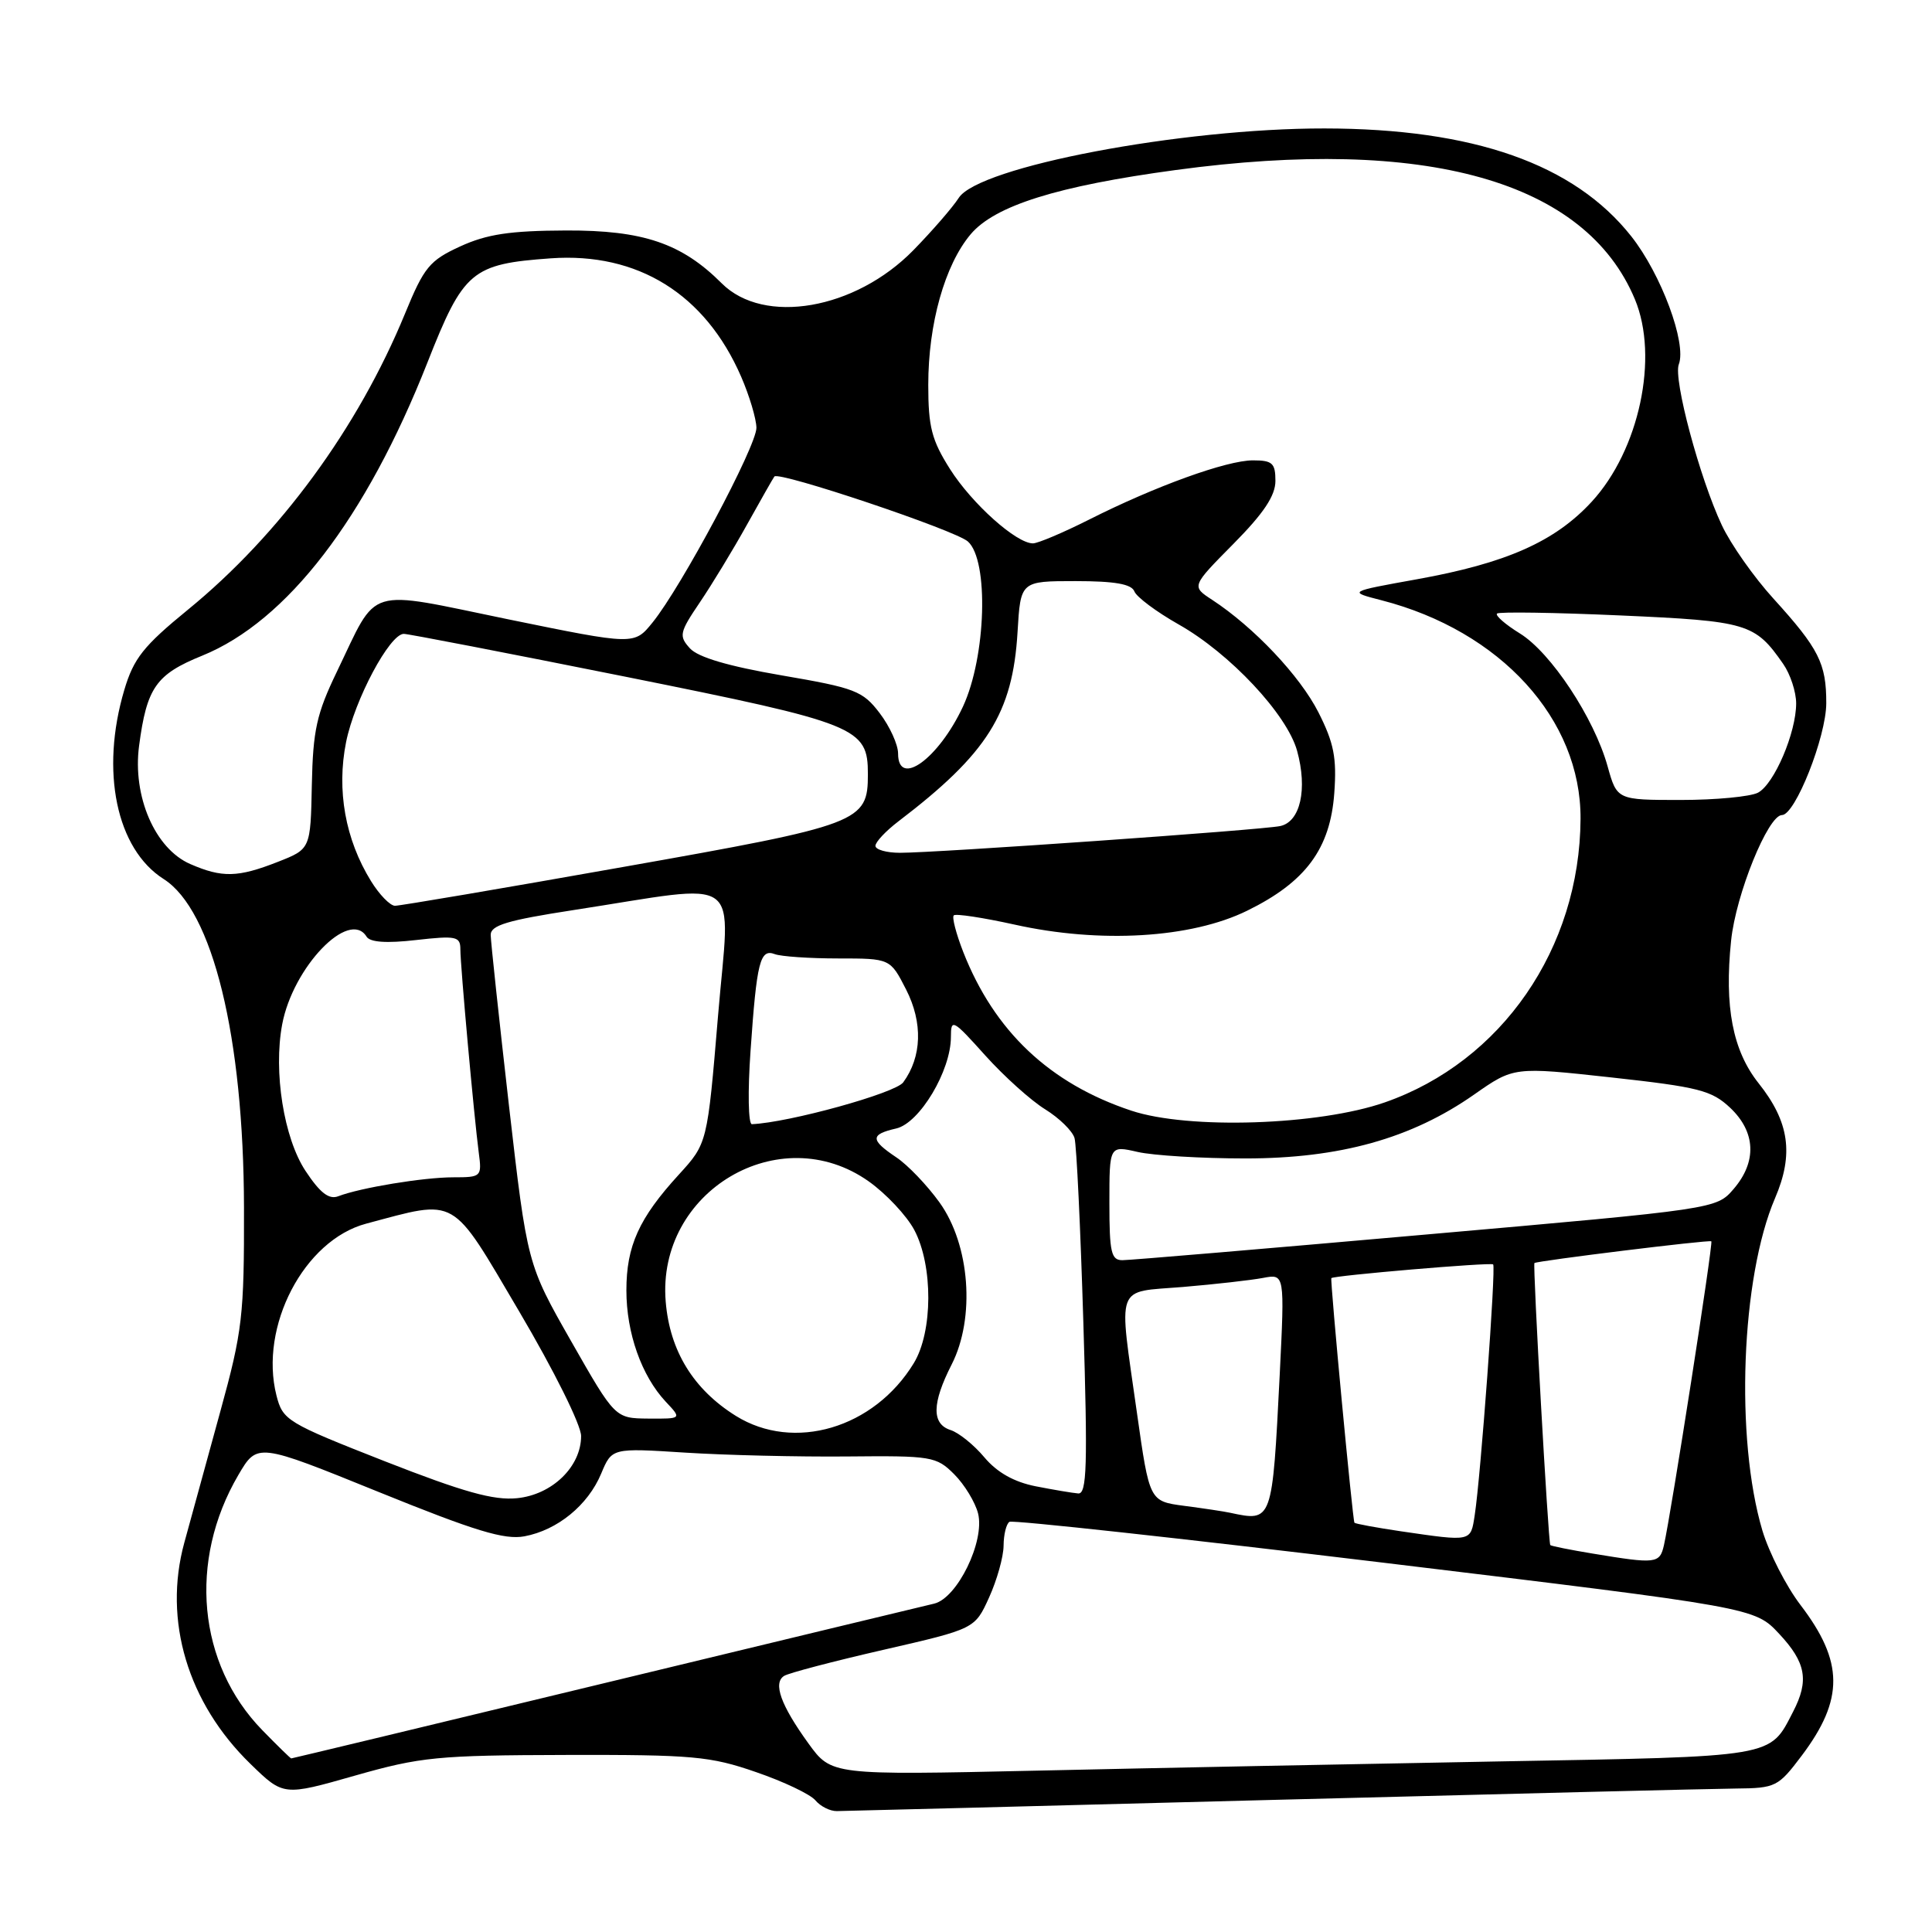 <?xml version="1.0" encoding="UTF-8" standalone="no"?>
<!DOCTYPE svg PUBLIC "-//W3C//DTD SVG 1.1//EN" "http://www.w3.org/Graphics/SVG/1.1/DTD/svg11.dtd" >
<svg xmlns="http://www.w3.org/2000/svg" xmlns:xlink="http://www.w3.org/1999/xlink" version="1.1" viewBox="0 0 256 256">
 <g >
 <path fill="currentColor"
d=" M 168.50 238.50 C 199.30 237.70 226.97 237.02 230.00 236.99 C 235.29 236.94 235.62 236.77 238.74 232.63 C 244.36 225.16 244.32 220.19 238.56 212.65 C 236.67 210.17 234.41 205.74 233.53 202.82 C 229.89 190.59 230.70 169.26 235.20 158.77 C 237.71 152.93 237.10 148.65 233.02 143.53 C 229.59 139.21 228.47 133.39 229.38 124.64 C 230.01 118.51 234.28 108.00 236.12 108.00 C 237.87 108.00 241.98 97.64 241.99 93.18 C 242.00 87.91 241.01 85.95 235.00 79.33 C 232.41 76.49 229.33 72.11 228.15 69.59 C 225.22 63.36 221.70 50.22 222.45 48.28 C 223.52 45.49 220.11 36.32 216.15 31.31 C 208.58 21.73 195.24 17.04 175.50 17.02 C 156.50 17.00 129.69 22.09 127.04 26.22 C 126.23 27.48 123.53 30.59 121.03 33.15 C 113.33 41.03 101.22 43.13 95.63 37.54 C 90.33 32.24 85.22 30.50 75.00 30.54 C 67.56 30.57 64.52 31.03 60.98 32.65 C 56.91 34.52 56.19 35.40 53.66 41.57 C 47.44 56.70 37.07 70.85 24.91 80.78 C 19.01 85.60 17.71 87.24 16.47 91.42 C 13.27 102.19 15.42 112.50 21.69 116.48 C 28.18 120.60 32.28 137.35 32.33 160.00 C 32.36 174.36 32.13 176.35 29.20 187.00 C 27.46 193.32 25.31 201.16 24.42 204.42 C 21.60 214.72 24.87 225.65 33.20 233.74 C 37.56 237.98 37.56 237.98 47.03 235.28 C 55.74 232.80 57.98 232.58 75.00 232.54 C 91.79 232.50 94.12 232.71 100.17 234.81 C 103.85 236.07 107.39 237.76 108.05 238.56 C 108.71 239.35 109.98 239.99 110.87 239.98 C 111.77 239.97 137.70 239.31 168.50 238.50 Z  M 107.12 231.01 C 103.46 225.95 102.39 222.99 103.91 222.06 C 104.52 221.68 110.46 220.12 117.10 218.60 C 129.17 215.83 129.17 215.83 131.06 211.67 C 132.10 209.38 132.97 206.29 132.98 204.81 C 132.99 203.33 133.34 201.91 133.76 201.65 C 134.17 201.39 156.56 203.84 183.51 207.09 C 232.50 213.01 232.50 213.01 235.75 216.49 C 239.31 220.30 239.73 222.68 237.60 226.80 C 234.44 232.92 235.53 232.74 198.50 233.40 C 179.80 233.74 152.28 234.28 137.34 234.62 C 110.17 235.22 110.17 235.22 107.12 231.01 Z  M 34.75 229.25 C 26.20 220.47 24.92 206.82 31.58 195.45 C 34.09 191.17 34.09 191.17 50.14 197.68 C 62.96 202.88 66.84 204.06 69.49 203.57 C 73.87 202.75 77.91 199.45 79.66 195.26 C 81.08 191.86 81.08 191.86 90.79 192.48 C 96.13 192.82 105.78 193.05 112.23 192.99 C 123.46 192.88 124.07 192.98 126.44 195.35 C 127.80 196.71 129.22 199.05 129.60 200.54 C 130.52 204.23 126.85 211.76 123.78 212.49 C 122.52 212.78 102.89 217.52 80.14 223.01 C 57.39 228.51 38.69 233.00 38.59 233.00 C 38.49 233.00 36.76 231.31 34.75 229.25 Z  M 211.06 205.86 C 208.08 205.37 205.54 204.86 205.42 204.73 C 205.16 204.43 203.08 167.58 203.32 167.36 C 203.65 167.07 226.50 164.25 226.76 164.48 C 227.03 164.70 221.43 200.57 220.48 204.75 C 219.92 207.20 219.44 207.25 211.06 205.86 Z  M 185.60 202.90 C 182.36 202.42 179.60 201.91 179.47 201.77 C 179.24 201.50 176.23 169.64 176.41 169.36 C 176.63 169.02 197.53 167.24 197.85 167.54 C 198.24 167.90 196.20 195.66 195.41 200.75 C 194.86 204.32 195.07 204.28 185.60 202.90 Z  M 163.00 200.45 C 162.18 200.27 159.43 199.86 156.90 199.53 C 152.31 198.92 152.31 198.92 150.65 187.21 C 148.20 169.83 147.66 171.28 156.75 170.53 C 161.01 170.17 165.79 169.63 167.37 169.33 C 170.23 168.79 170.23 168.79 169.57 182.14 C 168.58 201.70 168.61 201.65 163.00 200.45 Z  M 51.00 193.63 C 37.99 188.52 37.47 188.20 36.63 184.90 C 34.32 175.77 40.29 164.33 48.52 162.14 C 60.73 158.89 59.65 158.27 68.78 173.75 C 73.40 181.58 77.00 188.82 77.00 190.28 C 77.00 194.34 73.17 198.06 68.50 198.52 C 65.41 198.83 61.42 197.71 51.00 193.63 Z  M 137.23 196.94 C 134.36 196.37 132.12 195.11 130.43 193.10 C 129.05 191.45 127.03 189.83 125.96 189.49 C 123.43 188.68 123.48 185.94 126.10 180.80 C 129.25 174.62 128.53 164.94 124.49 159.33 C 122.85 157.05 120.28 154.36 118.76 153.35 C 115.30 151.03 115.30 150.32 118.75 149.53 C 121.85 148.82 126.00 141.89 126.00 137.40 C 126.00 134.93 126.26 135.07 130.54 139.84 C 133.04 142.62 136.62 145.84 138.49 146.99 C 140.36 148.15 142.11 149.86 142.38 150.80 C 142.65 151.73 143.17 162.74 143.55 175.25 C 144.13 194.23 144.02 197.98 142.87 197.89 C 142.12 197.83 139.58 197.40 137.23 196.94 Z  M 97.50 187.61 C 91.88 184.10 88.75 179.01 88.21 172.48 C 86.99 157.86 103.32 148.18 115.11 156.54 C 117.41 158.17 120.13 161.07 121.15 162.98 C 123.65 167.70 123.62 176.47 121.08 180.63 C 115.82 189.26 105.19 192.40 97.50 187.61 Z  M 75.68 177.72 C 69.86 167.50 69.86 167.50 67.44 146.50 C 66.12 134.95 65.03 124.77 65.02 123.89 C 65.00 122.61 67.22 121.94 75.92 120.60 C 98.95 117.06 96.74 115.45 95.14 134.64 C 93.73 151.50 93.73 151.50 89.95 155.64 C 84.67 161.41 83.00 165.10 83.00 170.98 C 83.00 176.64 85.01 182.31 88.22 185.74 C 90.35 188.00 90.35 188.00 85.92 187.97 C 81.50 187.93 81.50 187.93 75.68 177.72 Z  M 147.00 159.39 C 147.00 151.78 147.00 151.78 150.75 152.64 C 152.81 153.11 159.22 153.50 165.00 153.50 C 177.54 153.50 187.02 150.85 195.32 145.04 C 200.59 141.35 200.59 141.35 213.55 142.77 C 225.08 144.04 226.80 144.48 229.25 146.78 C 232.65 149.99 232.82 153.93 229.72 157.54 C 227.43 160.20 227.43 160.20 188.97 163.58 C 167.81 165.45 149.71 166.98 148.75 166.98 C 147.24 167.00 147.00 165.98 147.00 159.39 Z  M 40.48 155.15 C 37.61 150.80 36.21 142.03 37.39 135.74 C 38.81 128.15 46.27 120.39 48.57 124.11 C 49.03 124.86 51.22 125.01 55.13 124.56 C 60.44 123.96 61.00 124.08 61.00 125.78 C 61.00 127.98 62.82 148.03 63.44 152.75 C 63.86 155.92 63.78 156.00 60.07 156.00 C 56.13 156.00 47.75 157.38 44.82 158.51 C 43.59 158.98 42.41 158.07 40.48 155.15 Z  M 99.45 139.25 C 100.27 127.41 100.71 125.68 102.67 126.43 C 103.49 126.74 107.27 127.00 111.06 127.00 C 117.96 127.00 117.96 127.00 120.07 131.13 C 122.30 135.51 122.16 140.03 119.68 143.42 C 118.63 144.85 104.59 148.74 99.63 148.96 C 99.15 148.98 99.07 144.63 99.45 139.25 Z  M 149.91 147.17 C 139.09 143.58 131.75 136.64 127.63 126.13 C 126.69 123.72 126.12 121.54 126.38 121.29 C 126.63 121.04 130.25 121.59 134.42 122.51 C 145.76 125.04 157.84 124.32 165.26 120.67 C 173.01 116.87 176.27 112.47 176.80 105.08 C 177.14 100.41 176.75 98.44 174.70 94.39 C 172.25 89.56 166.16 83.11 160.60 79.47 C 157.87 77.69 157.87 77.69 163.44 72.06 C 167.45 68.01 169.00 65.68 169.00 63.72 C 169.00 61.37 168.60 61.00 166.02 61.00 C 162.54 61.00 153.06 64.43 144.27 68.87 C 140.85 70.59 137.52 72.00 136.87 72.00 C 134.66 72.00 128.80 66.75 125.89 62.17 C 123.45 58.32 123.00 56.57 123.00 50.99 C 123.00 42.90 125.19 35.12 128.61 31.05 C 131.81 27.25 140.09 24.65 155.78 22.53 C 188.97 18.03 210.08 23.97 216.63 39.65 C 219.84 47.33 217.21 59.64 210.91 66.48 C 206.04 71.77 199.58 74.63 187.73 76.76 C 178.62 78.40 178.62 78.40 183.06 79.54 C 198.85 83.61 209.50 95.31 209.43 108.50 C 209.34 125.67 198.98 140.67 183.50 146.07 C 174.76 149.12 157.49 149.69 149.91 147.17 Z  M 49.16 116.75 C 45.75 111.23 44.58 104.70 45.86 98.32 C 46.99 92.72 51.62 84.02 53.50 83.99 C 54.05 83.98 67.27 86.54 82.89 89.67 C 113.69 95.86 115.00 96.39 115.00 102.58 C 115.00 108.95 114.09 109.30 82.50 114.89 C 66.55 117.72 52.97 120.03 52.33 120.02 C 51.69 120.01 50.26 118.54 49.16 116.75 Z  M 25.21 114.49 C 20.54 112.46 17.54 105.52 18.43 98.82 C 19.45 91.11 20.67 89.36 26.79 86.88 C 38.02 82.32 48.50 68.69 56.64 48.03 C 61.42 35.89 62.50 34.98 72.98 34.23 C 84.50 33.41 93.45 38.97 98.20 49.90 C 99.30 52.43 100.21 55.48 100.23 56.68 C 100.25 59.10 90.30 77.76 86.46 82.49 C 84.04 85.48 84.04 85.48 67.38 82.07 C 48.18 78.12 50.18 77.51 44.64 89.00 C 41.96 94.56 41.47 96.73 41.32 104.00 C 41.15 112.50 41.15 112.50 36.82 114.20 C 31.52 116.28 29.44 116.33 25.21 114.49 Z  M 116.00 112.08 C 116.00 111.57 117.37 110.11 119.05 108.83 C 130.83 99.85 134.19 94.51 134.83 83.75 C 135.23 77.00 135.23 77.00 142.51 77.00 C 147.71 77.00 149.93 77.39 150.31 78.36 C 150.59 79.10 153.23 81.07 156.16 82.73 C 162.97 86.57 170.53 94.65 171.87 99.48 C 173.28 104.58 172.30 108.91 169.62 109.46 C 167.13 109.98 124.00 113.01 119.25 113.00 C 117.46 113.00 116.00 112.58 116.00 112.08 Z  M 213.01 101.52 C 211.22 95.12 205.51 86.48 201.40 83.94 C 199.47 82.75 198.11 81.56 198.36 81.30 C 198.62 81.05 205.98 81.16 214.72 81.55 C 231.57 82.30 232.54 82.59 236.28 87.97 C 237.23 89.33 238.00 91.69 238.00 93.20 C 238.00 97.09 235.10 103.88 232.95 105.03 C 231.95 105.56 227.34 106.00 222.70 106.00 C 214.26 106.00 214.26 106.00 213.01 101.52 Z  M 119.00 99.84 C 119.00 98.66 117.90 96.25 116.56 94.49 C 114.31 91.54 113.32 91.16 103.57 89.49 C 96.51 88.28 92.49 87.09 91.42 85.91 C 89.93 84.27 90.03 83.81 92.73 79.82 C 94.34 77.44 97.16 72.80 98.99 69.50 C 100.83 66.20 102.45 63.34 102.61 63.14 C 103.18 62.40 126.57 70.25 128.25 71.75 C 131.05 74.25 130.67 87.01 127.60 93.62 C 124.37 100.54 119.00 104.43 119.00 99.84 Z "/>
</g>
</svg>